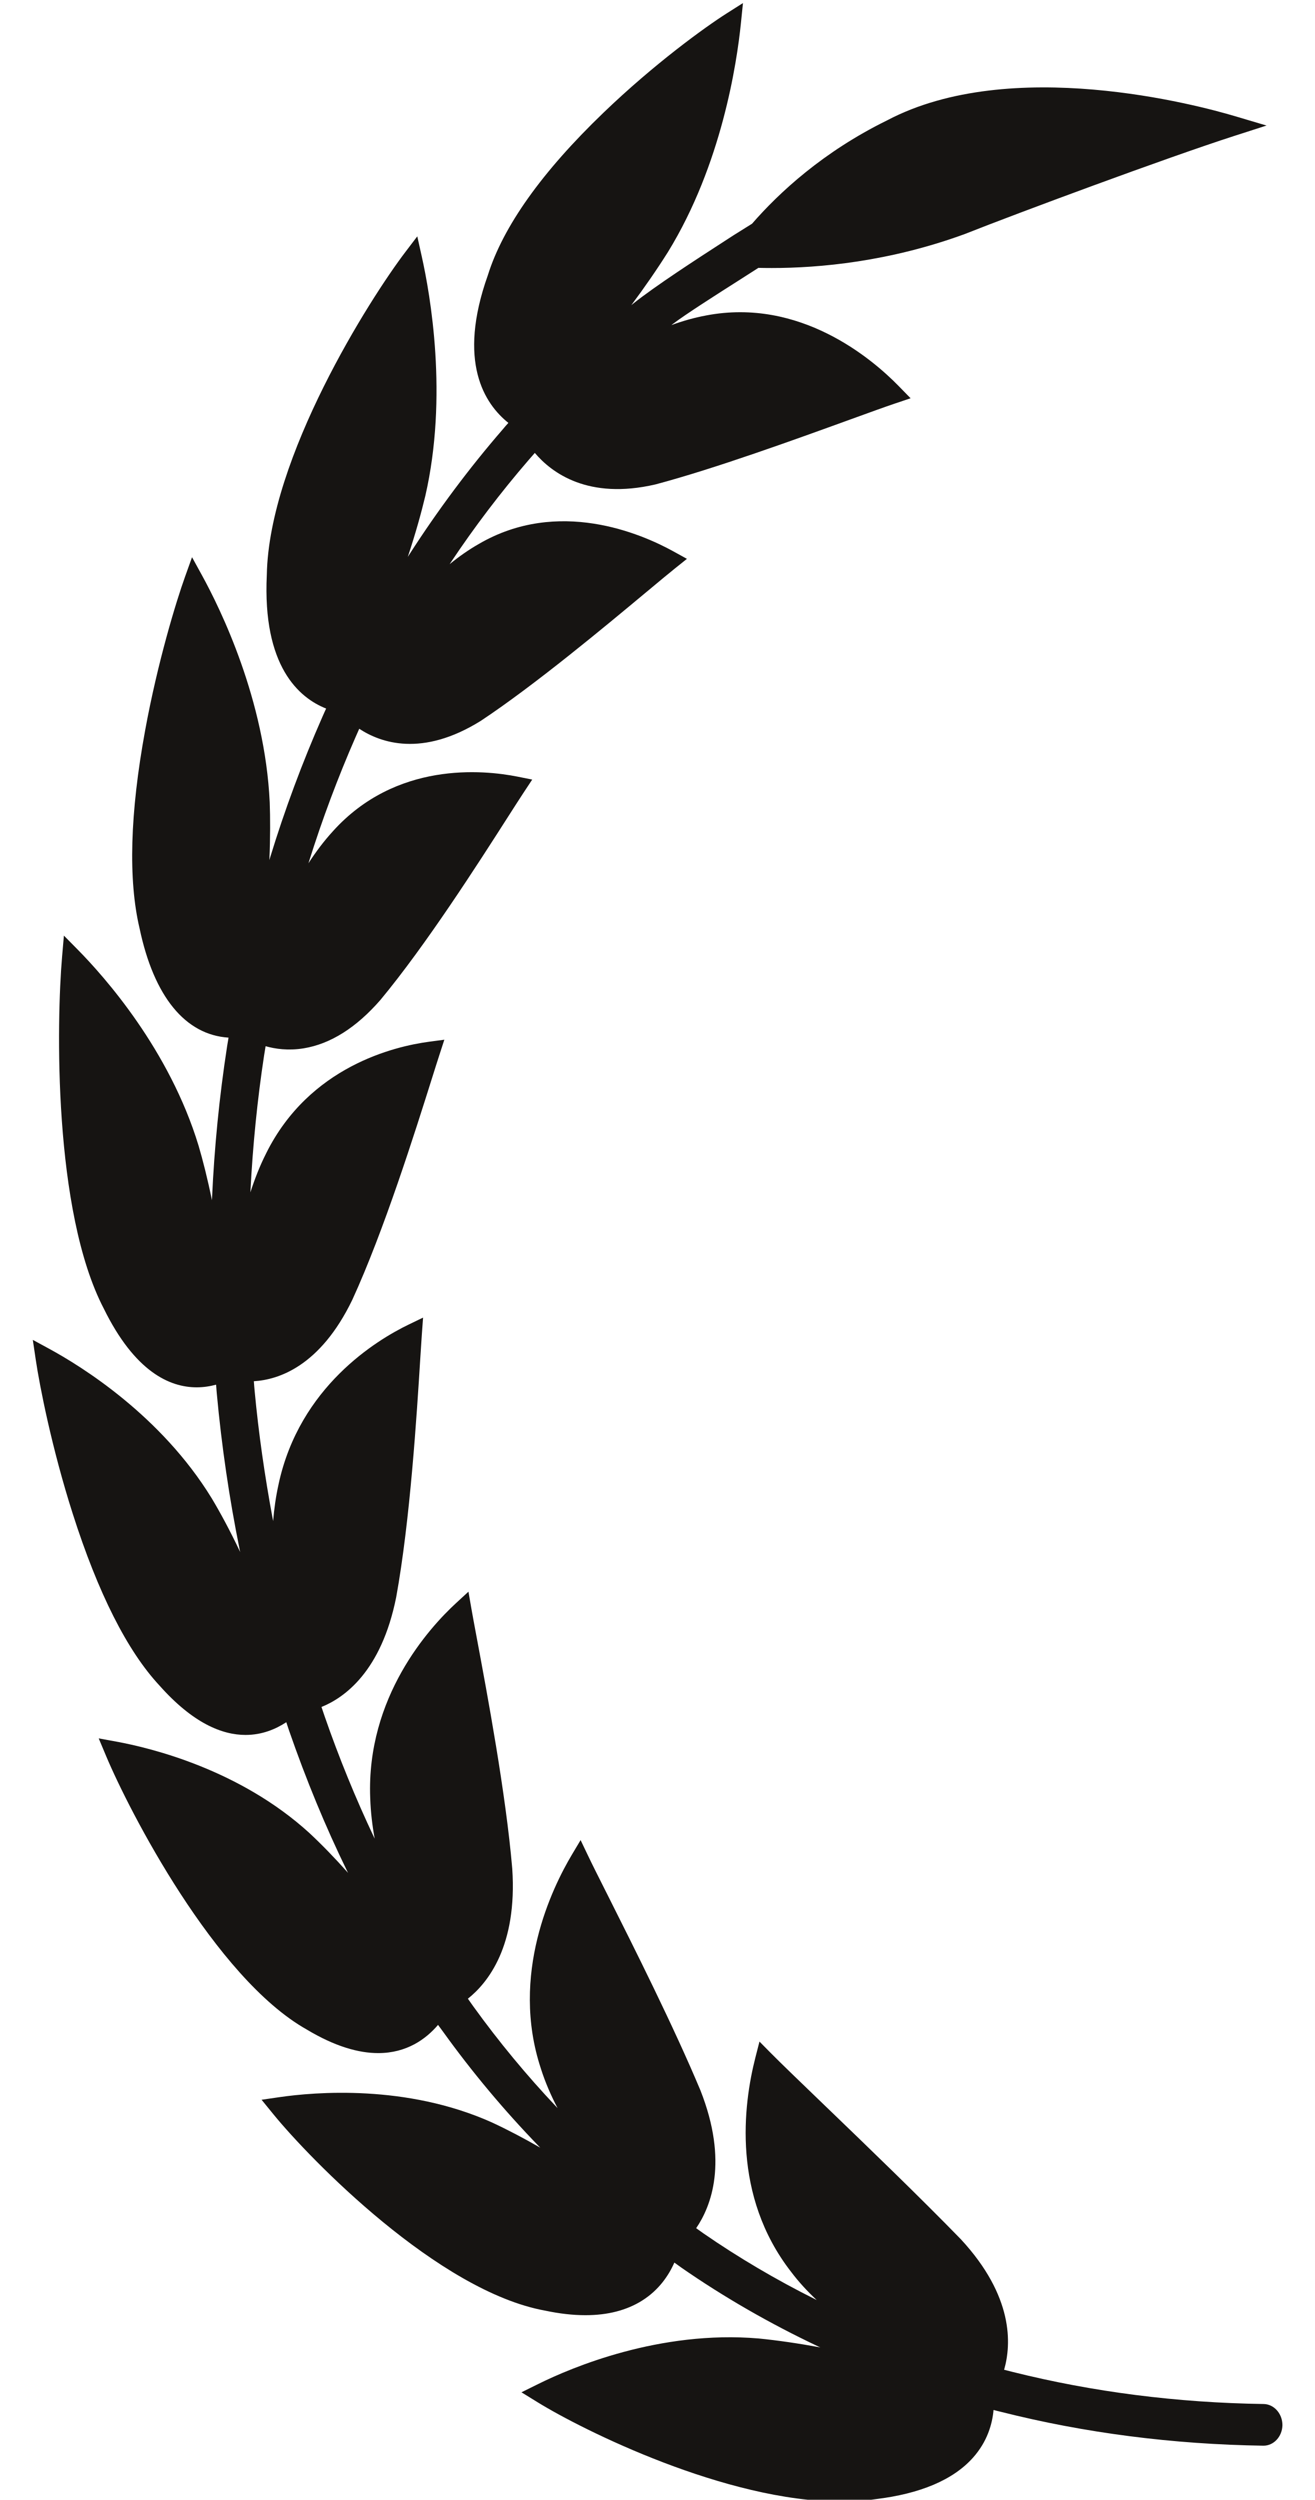 <?xml version="1.0" encoding="utf-8"?>
<!-- Generator: Adobe Illustrator 22.0.0, SVG Export Plug-In . SVG Version: 6.00 Build 0)  -->
<svg version="1.1" id="Layer_1" xmlns="http://www.w3.org/2000/svg" xmlns:xlink="http://www.w3.org/1999/xlink" x="0px" y="0px"
	 viewBox="0 0 419.64 797.24" style="enable-background:new 0 0 419.64 797.24;" xml:space="preserve">
<radialGradient id="SVGID_1_" cx="209.819" cy="440.844" r="292.135" gradientTransform="matrix(1 0 0 1.101 0 -85.947)" gradientUnits="userSpaceOnUse">
	<stop  offset="0.574" style="stop-color:#161412"/>
	<stop  offset="0.798" style="stop-color:#161412"/>
	<stop  offset="1" style="stop-color:#161412"/>
</radialGradient>
<path style="fill:url(#SVGID_1_);" d="M403.24,766.7L403.24,766.7c-27.6-0.4-54.54-3.84-80.09-10.23c-0.91-0.23-1.81-0.46-2.72-0.69
	c2.36-8.2,3.03-23.44-13.78-41.6c-13.11-13.47-29.53-29.29-42.73-41.99l-0.16-0.15c-8.96-8.62-14.61-14.07-17.8-17.29l-3.6-3.64
	l-1.32,5.17c-3.85,15.05-7.48,43.94,11.38,68.23c2.44,3.24,5.22,6.25,8.2,9.03c-0.18-0.09-0.36-0.18-0.54-0.27
	c-12.51-6.25-24.5-13.32-35.63-21.01c-0.77-0.53-1.53-1.08-2.29-1.63c4.74-6.93,10.35-21.12,1.38-43.91
	c-8.5-20.32-21.28-45.72-29.73-62.53l-0.35-0.69c-2.61-5.19-4.5-8.93-5.81-11.69l-2.37-4.96l-2.79,4.68
	c-6.28,10.52-19.81,38.19-9.88,68.22l0.04,0.13c1.38,4.31,3.19,8.48,5.28,12.45c-0.11-0.12-0.22-0.23-0.33-0.35
	c-9.5-10.03-18.43-20.83-26.55-32.08c-0.58-0.81-1.17-1.63-1.74-2.46c6.39-5.07,15.82-16.83,14.16-41.48
	c-2.06-24.04-7.9-55.28-11.39-73.94l-0.05-0.27c-0.67-3.58-1.19-6.39-1.58-8.61l-0.96-5.51l-3.91,3.6
	c-8.67,7.97-28.69,30-27.44,62.18l0.01,0.18c0.14,4.31,0.65,8.61,1.42,12.82c-0.06-0.13-0.13-0.27-0.19-0.4
	c-5.89-12.44-11.2-25.43-15.77-38.6c-0.35-1-0.69-2-1.02-3.01c7.26-2.92,19.1-11.28,23.84-35c4.46-24.48,6.57-58.21,7.7-76.33
	c0.18-2.98,0.34-5.39,0.48-7.34l0.4-5.51l-4.6,2.22c-10.25,4.95-34.81,19.82-41.5,50.86l-0.01,0.07c-0.86,3.85-1.42,7.8-1.74,11.75
	c-0.04-0.21-0.08-0.43-0.12-0.64c-2.59-13.86-4.54-27.61-5.78-40.88c-0.1-1.03-0.18-2.06-0.25-3.09
	c7.74-0.45,21.13-4.66,31.42-25.97c10.1-21.99,20.08-53.7,25.45-70.74l0.04-0.12c0.91-2.88,1.63-5.2,2.24-7.05l1.64-5.04l-4.83,0.64
	c-11.05,1.47-38.25,7.87-52.03,35.58l-0.03,0.07c-1.99,3.93-3.63,8.11-5,12.39c0.01-0.15,0.02-0.29,0.02-0.44
	c0.74-14.63,2.21-29.18,4.35-43.24c0.15-0.98,0.31-1.96,0.48-2.93c3.04,0.87,7.23,1.49,12.17,0.68c8.56-1.41,16.79-6.6,24.51-15.48
	c14.52-17.49,31-43.23,40.84-58.61c1.99-3.11,3.53-5.51,4.75-7.36l2.81-4.26l-4.7-0.94c-11.01-2.19-38.8-4.89-58.92,17.43
	l-0.04,0.05c-2.85,3.12-5.42,6.55-7.75,10.15c0.03-0.1,0.06-0.19,0.09-0.29c4.29-13.67,9.32-27.1,14.93-39.91
	c0.39-0.9,0.79-1.8,1.19-2.7c6.77,4.47,20.04,9.19,38.85-2.56c17.27-11.45,39.57-30.04,52.9-41.14l0.14-0.11
	c3.84-3.21,6.62-5.52,8.69-7.18l3.99-3.2l-4.41-2.43c-10.21-5.62-36.69-17.08-62.01-2.31l-0.09,0.05c-3.12,1.79-6.19,3.92-9.21,6.39
	c0.08-0.12,0.16-0.24,0.24-0.37c7.68-11.52,16.09-22.58,25-32.89c0.64-0.75,1.29-1.49,1.94-2.22c5.36,6.33,17,15.04,38.48,10.05
	c18.83-4.99,44.71-14.38,61.9-20.61c6.61-2.4,11.39-4.13,14.56-5.2l4.98-1.67l-3.82-3.91c-8.48-8.68-31.45-28.24-61.43-22.5
	l-0.09,0.02c-3.74,0.69-7.42,1.75-11,3.05c0.13-0.1,0.25-0.19,0.38-0.29c4.14-3.15,13.92-9.38,21.07-13.92
	c2.49-1.58,4.69-2.98,6.32-4.04c1.35,0.03,2.78,0.05,4.27,0.05c15.17,0,37.47-2,61.65-10.86l0.07-0.03
	c16.44-6.52,64.02-24.2,85.9-31.25l10.26-3.3l-10.32-3.06c-11.56-3.43-71.23-19.44-110.76,1.41l-0.06,0.03
	c-20.36,10-34.38,22.98-43.04,32.93l-5.86,3.66l-2.84,1.84c-8.86,5.73-22.25,14.4-29.28,20.03c-0.18,0.15-0.36,0.3-0.55,0.45
	c4.29-5.75,8.19-11.4,11.68-16.93c17.17-27.91,22-60.3,23.29-72.93l0.66-6.49l-5.14,3.26c-6.98,4.43-23.14,16.1-39.4,31.73
	c-19.62,18.85-32.03,36.29-36.88,51.83c-9.82,27.63-1.04,41.01,6.56,47.07c-0.3,0.34-0.6,0.67-0.9,1.01l-0.87,1.03
	c-10.7,12.34-20.76,25.8-29.89,40.01c-0.15,0.23-0.29,0.47-0.44,0.7c2.59-7.82,4.38-14.36,5.6-19.48
	c7.28-31.76,1.61-64.04-1.16-76.44l-1.41-6.32l-3.8,4.99c-11.26,14.8-43.53,65.46-44.22,102.98c-1.4,29.14,10.25,39.19,18.93,42.63
	c-0.16,0.37-0.34,0.73-0.5,1.09l-0.67,1.51c-6.43,14.59-12.06,29.72-16.72,44.97c-0.08,0.25-0.15,0.51-0.22,0.76
	c0.32-7.39,0.29-13.57,0.11-18.44c-1.53-32.7-15.66-61.57-21.66-72.47l-3.13-5.69l-2.22,6.19c-2.85,7.94-8.74,27.19-12.74,49.01
	c-4.85,26.44-5.44,47.72-1.78,63.18c4.57,21.74,14.58,33.96,28.39,34.84c-0.04,0.23-0.08,0.46-0.11,0.69
	c-0.05,0.35-0.12,0.7-0.18,1.05c-0.06,0.36-0.12,0.72-0.18,1.1c-2.46,15.96-4.07,32.2-4.79,48.26c-0.01,0.25-0.02,0.51-0.03,0.76
	c-1.45-7.06-2.94-12.87-4.28-17.42c-9.3-30.58-30.04-53.88-38.53-62.48l-4.44-4.5l-0.57,6.62c-1.79,20.7-2.89,81.25,13.3,112.34
	c9.87,20.09,20.99,25.11,29.64,25.11c2.26,0,4.34-0.35,6.2-0.85c0.03,0.35,0.05,0.7,0.08,1.05c0.02,0.24,0.04,0.47,0.05,0.7
	c0.03,0.36,0.05,0.72,0.09,1.05c1.54,16.74,3.99,33.47,7.29,49.74c0.06,0.28,0.12,0.56,0.18,0.84c-3.39-7.15-6.5-12.82-9.06-17.1
	c-16.19-26.45-41.69-42.19-51.9-47.73l-5.22-2.84l0.94,6.33c1.25,8.43,5.13,28.25,11.8,49.12c8.09,25.34,17.42,43.79,27.68,54.79
	c10.65,11.99,19.96,15.76,27.47,15.76c5.29,0,9.67-1.87,13-4.06c0.11,0.32,0.21,0.65,0.32,0.97l0.53,1.59
	c5.47,15.79,11.71,30.88,18.54,44.85c0.1,0.21,0.21,0.43,0.32,0.64c-4.13-4.64-8.23-8.88-12.29-12.67
	c-22.18-20.24-50.53-27.16-61.69-29.2l-5.59-1.02l2.38,5.67c7.29,17.37,34.7,70.67,63.97,87.16c9.13,5.48,16.67,7.54,22.84,7.54
	c9.12,0,15.24-4.48,19.1-9c0.08,0.11,0.16,0.23,0.24,0.34c0.25,0.35,0.51,0.69,0.77,1.04c0.2,0.26,0.4,0.53,0.58,0.79
	c9.24,12.85,19.51,25.12,30.52,36.48c0.17,0.17,0.34,0.34,0.51,0.52c-5.33-3.06-10.49-5.77-15.48-8.08
	c-27.26-12.2-56.51-9.68-67.82-8.03l-5.64,0.82l3.8,4.66c11.66,14.28,52.63,56.44,86.72,62.6c4.6,0.97,8.88,1.45,12.84,1.45
	c7.1,0,13.16-1.56,18.08-4.66c5.41-3.4,8.51-8.08,10.29-12.12c0.25,0.18,0.5,0.36,0.76,0.54l1.45,1.05
	c13.57,9.41,28.29,17.88,43.75,25.18c0.21,0.1,0.42,0.19,0.64,0.29c-7-1.29-13.59-2.25-19.73-2.86l-0.04,0
	c-31.53-2.66-59.58,9.24-70.18,14.48l-5.44,2.69l5.21,3.21c14.41,8.87,60.07,31.64,96.75,31.64c3.77,0,7.45-0.24,10.99-0.76
	c14.36-1.73,24.83-6.18,31.13-13.23c4.59-5.14,6.17-10.74,6.57-15.23c0.37,0.1,0.73,0.2,1.09,0.29l1.4,0.34
	c26.61,6.72,54.73,10.34,83.66,10.77c3.28,0,5.99-2.94,6.04-6.57C409.24,769.78,406.57,766.75,403.24,766.7z M204.68,186.02
	C204.68,186.02,204.68,186.02,204.68,186.02L204.68,186.02L204.68,186.02z"/>
</svg>
